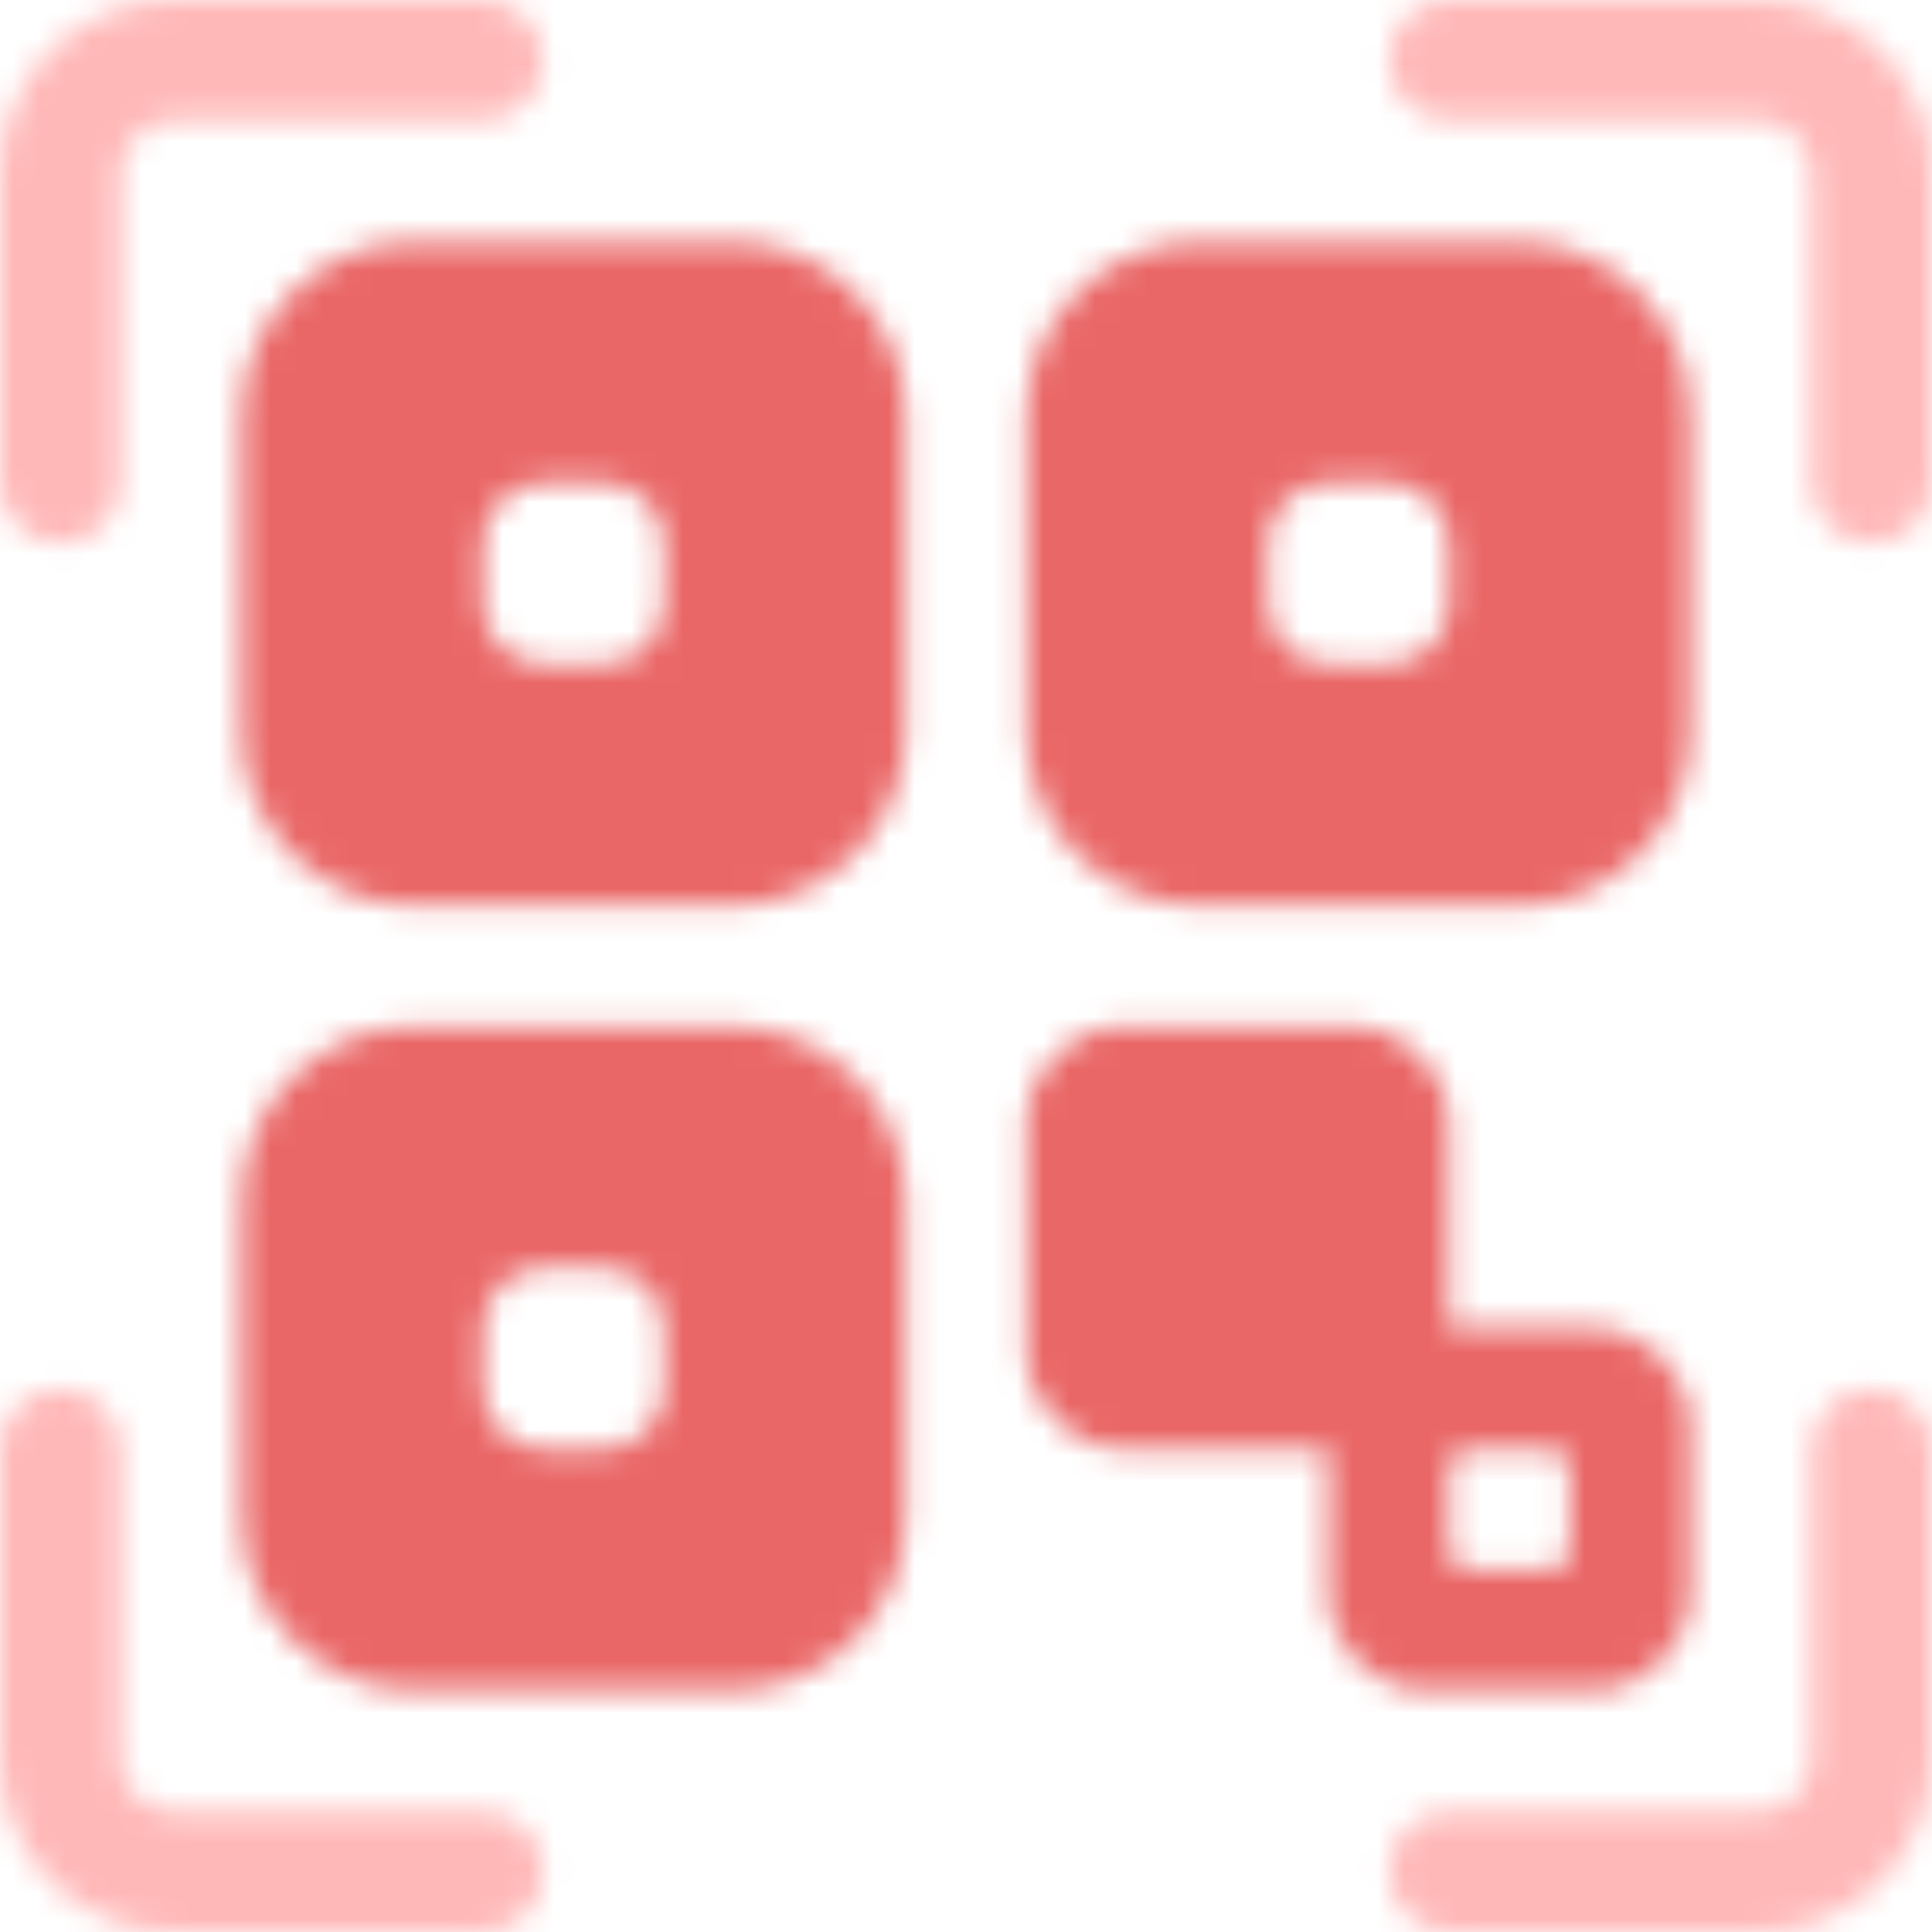 <svg width="75" height="75" viewBox="0 0 75 75" fill="none" xmlns="http://www.w3.org/2000/svg">
<mask id="mask0" style="mask-type:alpha" maskUnits="userSpaceOnUse" x="0" y="0" width="75" height="75">
<path d="M68.262 0H56.25C54.956 0 53.906 1.049 53.906 2.344C53.906 3.638 54.956 4.688 56.25 4.688H68.262C69.393 4.688 70.312 5.607 70.312 6.738V18.75C70.312 20.044 71.362 21.094 72.656 21.094C73.951 21.094 75 20.044 75 18.75V6.738C75 3.023 71.977 0 68.262 0Z" fill="black"/>
<path d="M2.344 21.094C3.638 21.094 4.688 20.044 4.688 18.75V6.738C4.688 5.607 5.607 4.688 6.738 4.688H18.75C20.044 4.688 21.094 3.638 21.094 2.344C21.094 1.049 20.044 0 18.75 0H6.738C3.023 0 0 3.023 0 6.738V18.75C0 20.044 1.049 21.094 2.344 21.094Z" fill="black"/>
<path d="M18.75 70.312H6.738C5.607 70.312 4.688 69.393 4.688 68.262V56.25C4.688 54.956 3.638 53.906 2.344 53.906C1.049 53.906 0 54.956 0 56.25V68.262C0 71.977 3.023 75 6.738 75H18.75C20.044 75 21.094 73.951 21.094 72.656C21.094 71.362 20.044 70.312 18.75 70.312Z" fill="black"/>
<path d="M72.656 53.906C71.362 53.906 70.312 54.956 70.312 56.25V68.262C70.312 69.393 69.393 70.312 68.262 70.312H56.25C54.956 70.312 53.906 71.362 53.906 72.656C53.906 73.951 54.956 75 56.25 75H68.262C71.977 75 75 71.977 75 68.262V56.25C75 54.956 73.951 53.906 72.656 53.906Z" fill="black"/>
<path d="M61.816 65.625C63.917 65.625 65.625 63.916 65.625 61.816V55.371C65.625 53.271 63.917 51.562 61.816 51.562H56.25V43.652C56.25 41.552 54.542 39.844 52.441 39.844H43.652C41.552 39.844 39.844 41.552 39.844 43.652V52.441C39.844 54.541 41.552 56.25 43.652 56.25H51.562V61.816C51.562 63.916 53.271 65.625 55.371 65.625H61.816ZM60.205 60.938H56.982C56.578 60.938 56.25 60.609 56.25 60.205V56.982C56.25 56.578 56.578 56.25 56.982 56.25H60.205C60.609 56.25 60.938 56.578 60.938 56.982V60.205C60.938 60.609 60.609 60.938 60.205 60.938Z" fill="black"/>
<path d="M28.418 9.375H16.113C12.398 9.375 9.375 12.398 9.375 16.113V28.418C9.375 32.133 12.398 35.156 16.113 35.156H28.418C32.133 35.156 35.156 32.133 35.156 28.418V16.113C35.156 12.398 32.133 9.375 28.418 9.375ZM25.781 23.438C25.781 24.732 24.732 25.781 23.438 25.781H21.094C19.799 25.781 18.75 24.732 18.75 23.438V21.094C18.75 19.799 19.799 18.75 21.094 18.75H23.438C24.732 18.75 25.781 19.799 25.781 21.094V23.438Z" fill="black"/>
<path d="M58.887 9.375H46.582C42.867 9.375 39.844 12.398 39.844 16.113V28.418C39.844 32.133 42.867 35.156 46.582 35.156H58.887C62.602 35.156 65.625 32.133 65.625 28.418V16.113C65.625 12.398 62.602 9.375 58.887 9.375ZM56.25 23.438C56.25 24.732 55.201 25.781 53.906 25.781H51.562C50.268 25.781 49.219 24.732 49.219 23.438V21.094C49.219 19.799 50.268 18.75 51.562 18.75H53.906C55.201 18.75 56.25 19.799 56.25 21.094V23.438Z" fill="black"/>
<path d="M28.418 39.844H16.113C12.398 39.844 9.375 42.867 9.375 46.582V58.887C9.375 62.602 12.398 65.625 16.113 65.625H28.418C32.133 65.625 35.156 62.602 35.156 58.887V46.582C35.156 42.867 32.133 39.844 28.418 39.844ZM25.781 53.906C25.781 55.201 24.732 56.25 23.438 56.25H21.094C19.799 56.25 18.75 55.201 18.75 53.906V51.562C18.75 50.268 19.799 49.219 21.094 49.219H23.438C24.732 49.219 25.781 50.268 25.781 51.562V53.906Z" fill="black"/>
</mask>
<g mask="url(#mask0)">
<rect y="-1" width="75" height="78" fill="#EA6767"/>
<rect x="75" y="68" width="7" height="23" transform="rotate(90 75 68)" fill="#FFB8B8"/>
<rect x="23" y="69" width="7" height="23" transform="rotate(90 23 69)" fill="#FFB8B8"/>
<rect x="68" y="52" width="7" height="23" fill="#FFB8B8"/>
<rect width="7" height="23" fill="#FFB8B8"/>
<rect y="52" width="7" height="23" fill="#FFB8B8"/>
<rect x="68" width="7" height="23" fill="#FFB8B8"/>
<rect x="75" width="7" height="23" transform="rotate(90 75 0)" fill="#FFB8B8"/>
<rect x="23" width="7" height="23" transform="rotate(90 23 0)" fill="#FFB8B8"/>
</g>
</svg>

